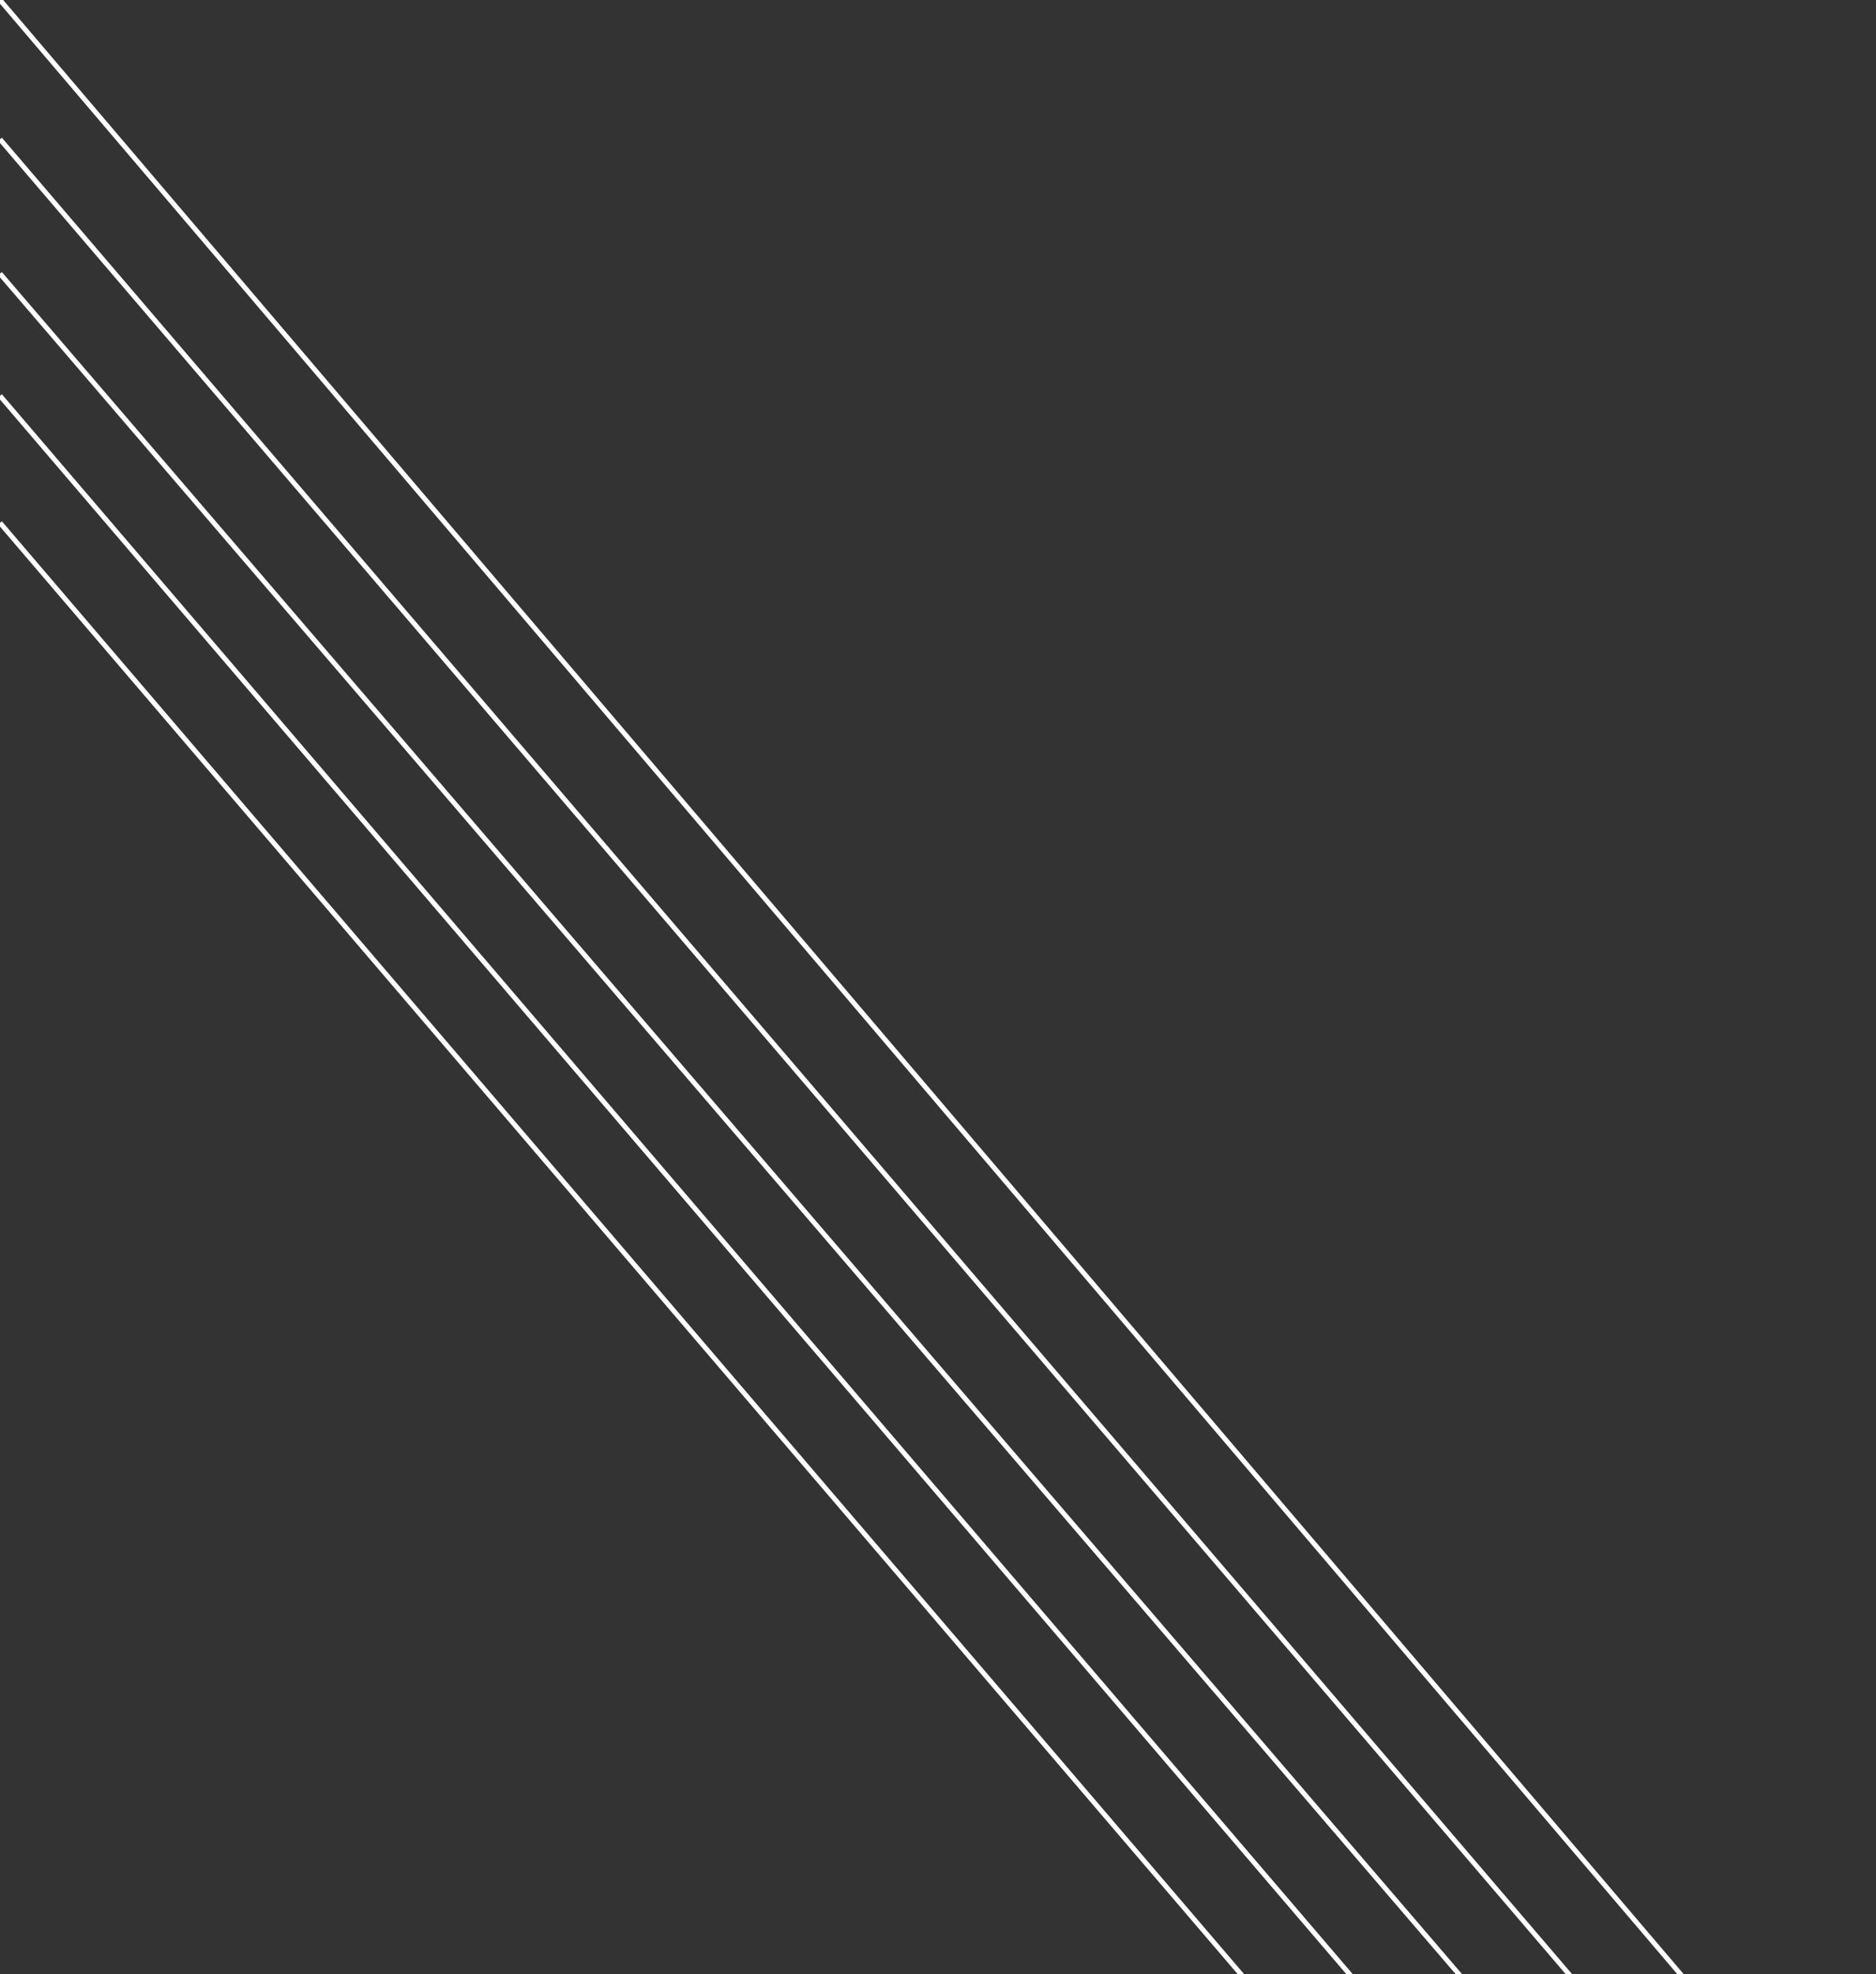 <svg width="768" height="808" viewBox="0 0 768 808" fill="none" xmlns="http://www.w3.org/2000/svg">
<rect x="0" y="0" width="768" height="808" fill="#333333" stroke="none"/>
<path d="M768 902L0 -1.71661e-05" stroke="white" stroke-width="2"/>
<path d="M768 955L0 57" stroke="white" stroke-width="2"/>
<path d="M768 1007L0 112" stroke="white" stroke-width="2"/>
<path d="M768 1060L0 162" stroke="white" stroke-width="2"/>
<path d="M768 1112L0 214" stroke="white" stroke-width="2"/>
</svg>
